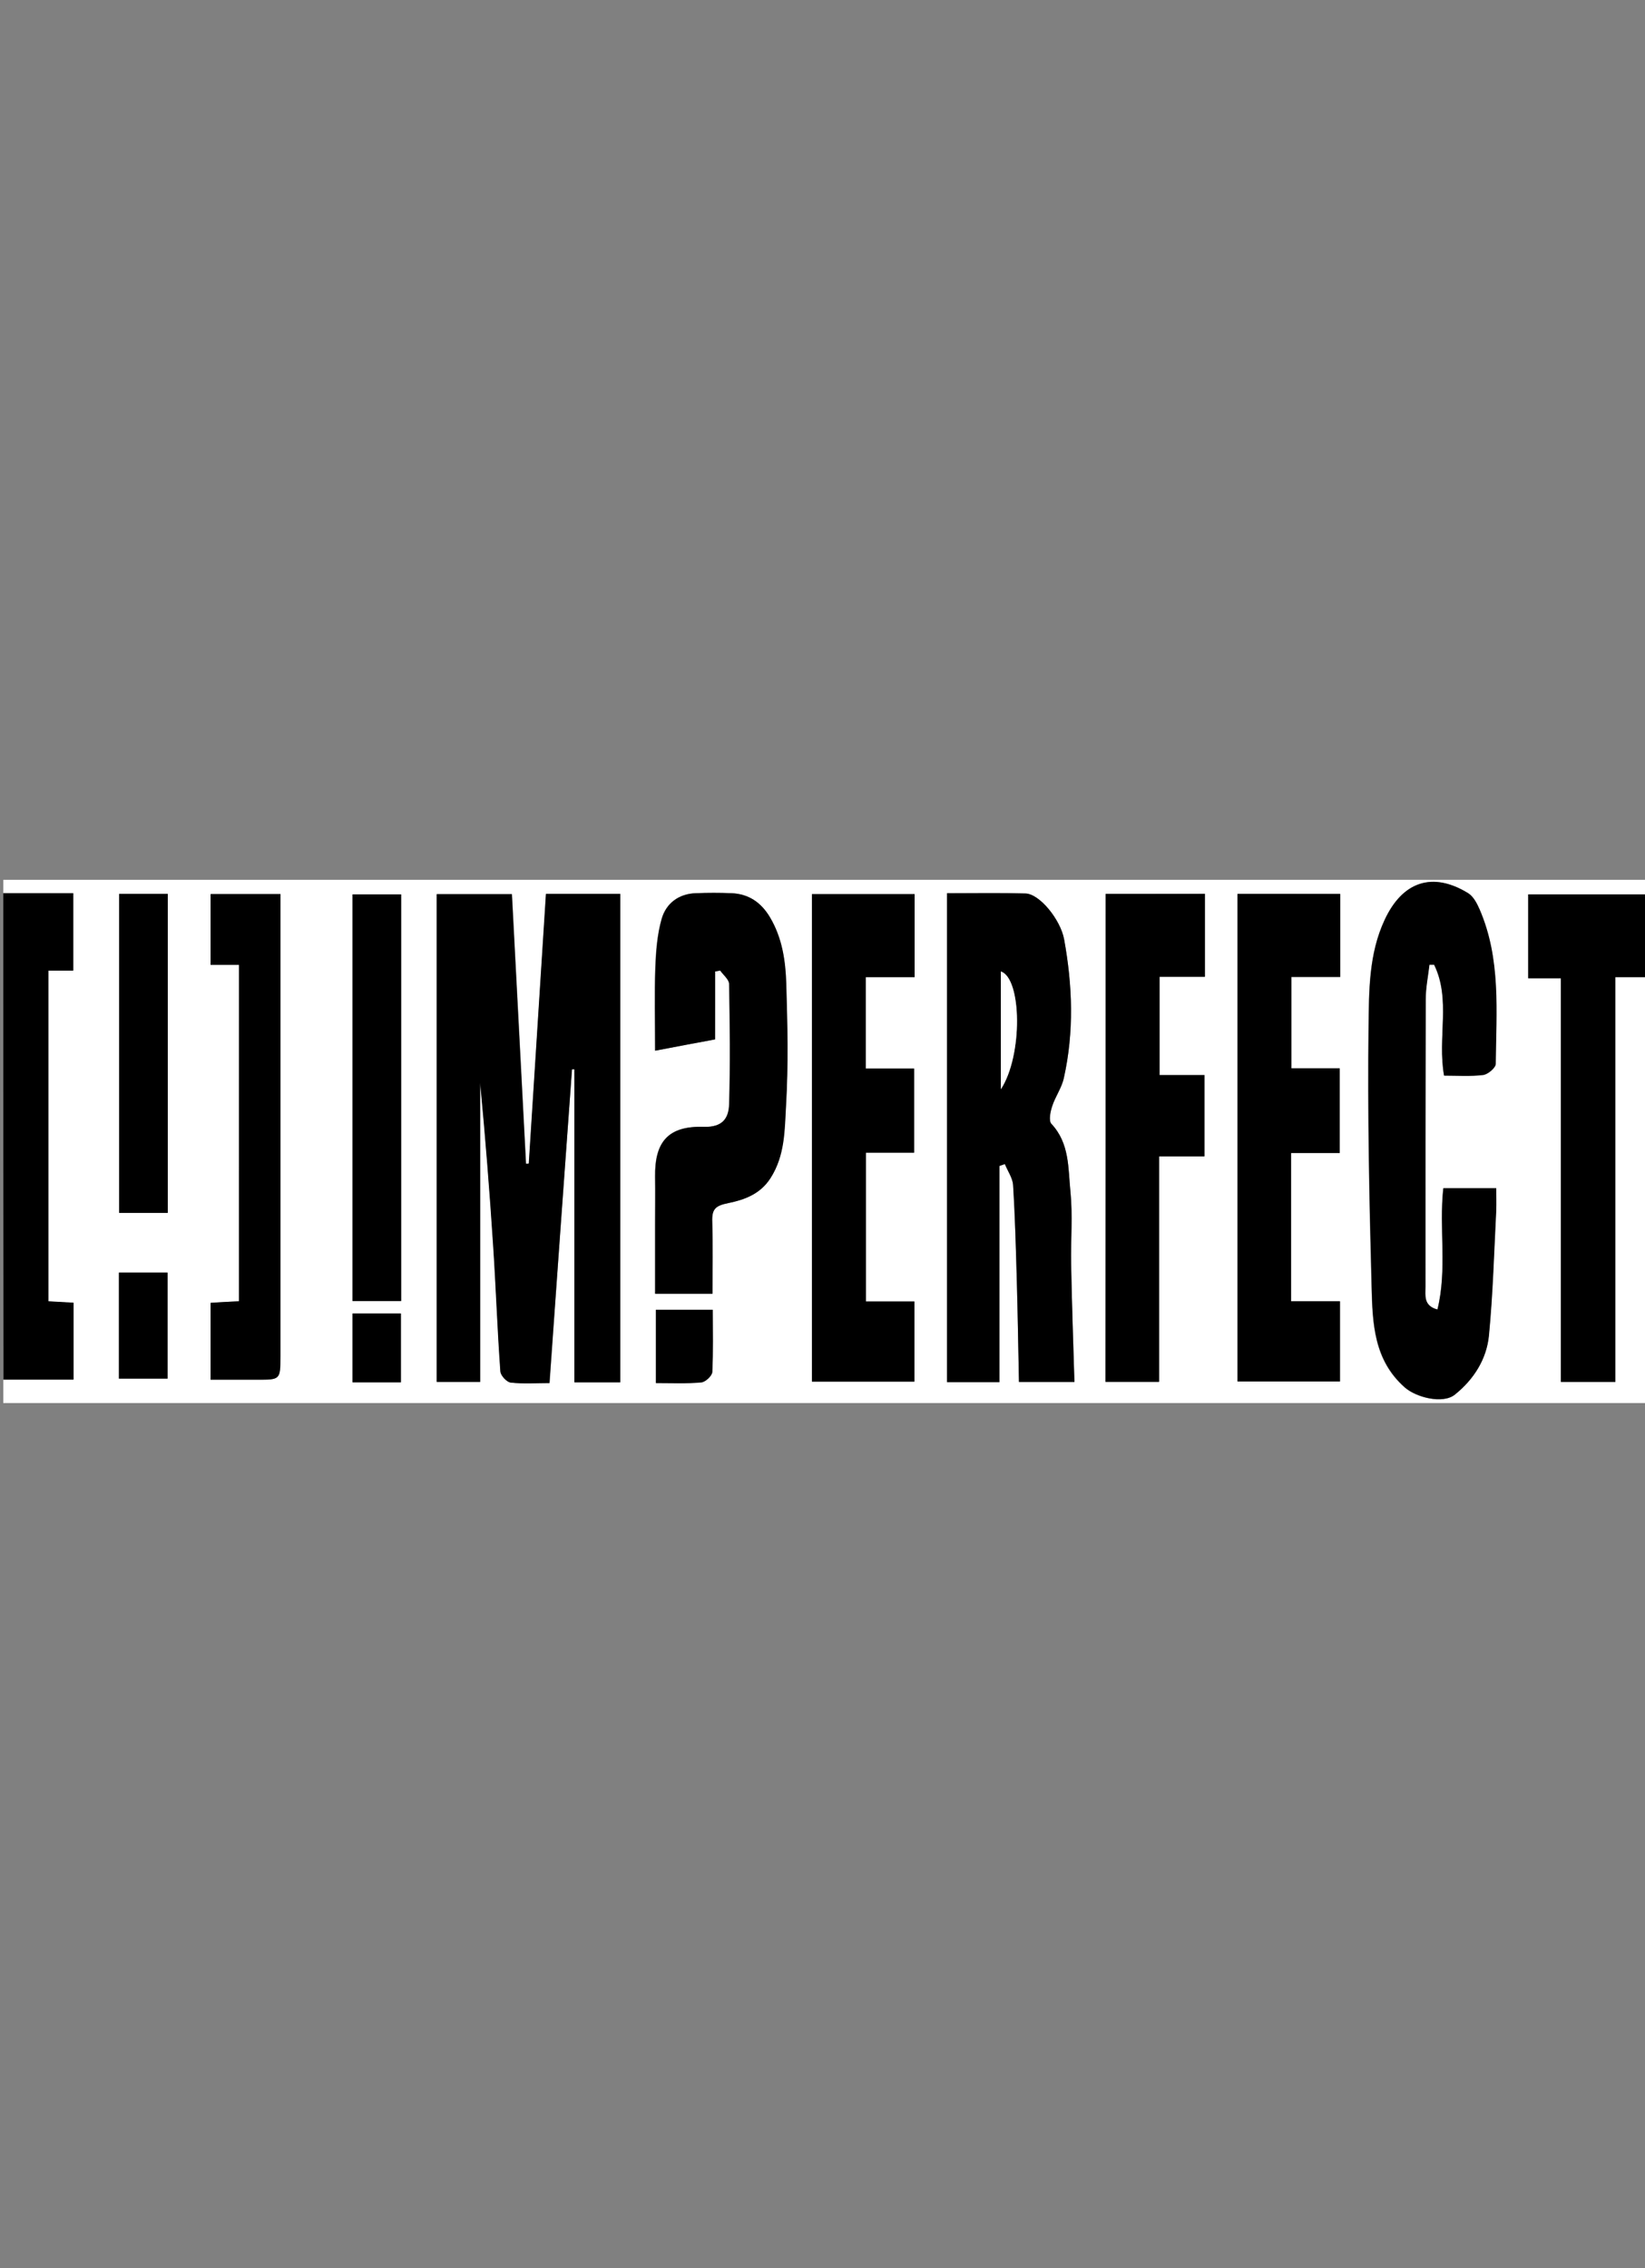 <?xml version="1.0" encoding="utf-8"?>
<!-- Generator: Adobe Illustrator 21.1.0, SVG Export Plug-In . SVG Version: 6.00 Build 0)  -->
<svg version="1.1" id="Layer_1" xmlns="http://www.w3.org/2000/svg" xmlns:xlink="http://www.w3.org/1999/xlink" x="0px" y="0px"
	 viewBox="0 0 700 965" style="enable-background:new 0 0 700 965;" xml:space="preserve">
<rect x="0" y="0" width="700" height="965" fill="#808080" stroke="none"/>
<style type="text/css">
	.st0{fill:#FFFFFF;}
</style>
<g>
	<path class="st0" d="M1.4,380c0-1.9,0-3.8,0-5.7c233.7,0,467.4,0,701.3,0c0,74.1,0,148.3,0,222.6c-233.7,0-467.5,0-701.3,0
		c0-3.2,0-6.5,0-9.9c10,0,19.9,0,29.8,0c0-11.5,0-21.9,0-32.7c-3.8-0.2-7.2-0.4-10.7-0.6c0-47.1,0-93.7,0-140.7c3.8,0,7,0,10.6,0
		c0-11.1,0-21.7,0-32.9C21,380,11.2,380,1.4,380z M243.4,454.9c0.4,0,0.8,0,1.1,0c0,44.4,0,88.8,0,133.2c7,0,13.1,0,19.5,0
		c0-69.4,0-138.5,0-207.8c-10.4,0-20.4,0-31.6,0c-2.5,38.3-4.9,76.5-7.3,114.7c-0.4,0-0.8,0-1.2,0.1c-2-38.2-4-76.4-6-114.7
		c-10.9,0-21.3,0-32,0c0,69.4,0,138.5,0,207.5c6.3,0,12.1,0,18.5,0c0-42.7,0-85,0-127.2c2.2,22.9,4,45.8,5.5,68.7
		c1.2,18,1.8,36,3.1,54c0.1,1.8,2.7,4.6,4.4,4.8c5.4,0.6,10.9,0.2,16.5,0.2C237,543.4,240.2,499.2,243.4,454.9z M403,380
		c0,70,0,139,0,208.1c7.6,0,14.7,0,22.3,0c0-30.9,0-61.5,0-92c0.8-0.3,1.5-0.5,2.3-0.8c1.2,3,3.3,5.9,3.5,8.9
		c0.8,13.8,1.2,27.6,1.6,41.3c0.4,14.2,0.6,28.3,0.9,42.5c9.3,0,17,0,23.6,0c-0.5-17-1.1-33.6-1.4-50.1c-0.2-10.3,0.8-20.7-0.3-30.9
		c-1-9.9-0.3-20.5-8.1-28.8c-1.2-1.3-0.4-5,0.3-7.4c1.3-4.2,4.1-7.9,5-12.1c4.4-19.6,3.7-39.4,0.1-59.1
		c-1.5-8.3-10.3-19.3-16.4-19.4C425.4,379.8,414.4,380,403,380z M614.5,457.6c5.7,0,11.3,0.4,16.6-0.2c2-0.2,5.3-3,5.3-4.7
		c0.1-22.2,2.3-44.6-6.9-65.8c-1.1-2.5-2.6-5.5-4.8-6.8c-15.1-9.3-27.9-5.1-35.6,11.4c-6.7,14.4-6.6,30-6.8,45.1
		c-0.5,37,0.3,74,1.3,111c0.4,15.4,0.9,31.1,14.1,42.7c4.8,4.2,16.2,7.2,21.3,3.1c8-6.4,13.5-15,14.5-25.1
		c1.7-17.7,2.2-35.5,3.1-53.2c0.2-3.2,0-6.5,0-9.5c-8.2,0-15.3,0-22.5,0c-1.8,17.3,1.8,34.5-2.5,51.6c-6-1.6-5.1-5.9-5.1-9.7
		c0-40.7-0.1-81.4,0.1-122.1c0-5,1-9.9,1.6-14.9c0.7,0,1.3,0,2,0C617.5,425.2,611.6,441.4,614.5,457.6z M368.4,454.6
		c0-13.1,0-25.6,0-38.9c7.2,0,14,0,20.8,0c0-12.2,0-23.6,0-35.3c-14.8,0-29.2,0-43.7,0c0,69.5,0,138.5,0,207.4c15,0,29.4,0,43.6,0
		c0-11.5,0-22.4,0-34.1c-7.2,0-14,0-20.6,0c0-21.5,0-42.1,0-63.3c7.2,0,13.8,0,20.5,0c0-12.1,0-23.7,0-35.8
		C381.9,454.6,375.3,454.6,368.4,454.6z M526.6,380.3c0,69.6,0,138.6,0,207.5c15,0,29.4,0,43.6,0c0-11.5,0-22.4,0-34.1
		c-7.2,0-14,0-20.8,0c0-21.3,0-41.8,0-63.1c7.1,0,13.9,0,20.7,0c0-12.4,0-23.9,0-36c-7.1,0-13.7,0-20.6,0c0-13.1,0-25.6,0-38.9
		c7.2,0,14,0,20.8,0c0-12.2,0-23.6,0-35.3C555.7,380.3,541.4,380.3,526.6,380.3z M304.3,413.3c0.7-0.1,1.4-0.3,2.1-0.4
		c1.3,1.9,3.8,3.8,3.8,5.8c0.3,17,0.5,34.1,0,51.1c-0.2,5.9-2.7,9.9-10.7,9.6c-15.3-0.5-21,6.4-20.8,21.2c0.1,6.7,0,13.4,0,20.1
		c0,10,0,19.9,0,29.7c8.7,0,16.5,0,24.4,0c0-10.6,0.2-20.7-0.1-30.7c-0.2-5.4,1.5-6.8,7-7.9c6.6-1.3,13.3-3.7,17.8-10.6
		c6.2-9.7,6-20.5,6.6-30.9c1.1-17.2,0.7-34.5,0.1-51.7c-0.3-9.8-1.7-19.5-6.9-28.3c-3.8-6.4-9.1-10-16.4-10.3
		c-5-0.2-10.1-0.2-15.1,0c-7.4,0.2-12.7,4.3-14.6,10.9c-1.9,6.7-2.5,13.8-2.7,20.8c-0.4,11.4-0.1,22.8-0.1,35.3
		c8.8-1.7,16.4-3.1,25.5-4.8C304.3,432.7,304.3,423,304.3,413.3z M470.5,380.3c0,69.6,0,138.7,0,207.5c7.8,0,15,0,22.8,0
		c0-32.1,0-63.6,0-95.9c6.8,0,13.1,0,19.3,0c0-11.9,0-23,0-34.6c-6.7,0-12.8,0-19.1,0c0-14,0-27.5,0-41.8c6.8,0,13.1,0,19.3,0
		c0-12.2,0-23.6,0-35.3C498.6,380.3,484.8,380.3,470.5,380.3z M701.1,380.5c-17.4,0-34.2,0-50.8,0c0,12.1,0,23.7,0,35.7
		c4.8,0,9,0,13.9,0c0,57.6,0,114.6,0,171.7c8,0,15.2,0,23.2,0c0-57.6,0-114.6,0-172.2c4.9,0,9.2,0,13.7,0
		C701.1,403.8,701.1,392.4,701.1,380.5z M101.7,553.6c-4.3,0.2-8.2,0.4-12,0.6c0,11.2,0,21.8,0,32.7c7,0,13.4,0,19.9,0
		c9.7,0,9.8,0,9.8-10.1c0-63,0-126,0-189c0-2.5,0-5,0-7.5c-10.5,0-20,0-29.7,0c0,10,0,19.7,0,30.1c4.4,0,8.3,0,12.1,0
		C101.7,458.6,101.7,505.9,101.7,553.6z M170.7,380.5c-7.3,0-14.1,0-20.7,0c0,58.1,0,115.6,0,173c7.2,0,13.8,0,20.7,0
		C170.7,495.8,170.7,438.4,170.7,380.5z M50.7,380.3c0,45.4,0,90.5,0,135.7c7.2,0,13.9,0,20.7,0c0-45.6,0-90.6,0-135.7
		C64.2,380.3,57.6,380.3,50.7,380.3z M50.6,586.5c7.3,0,14.1,0,20.7,0c0-15.4,0-30.3,0-45.1c-7.2,0-13.8,0-20.7,0
		C50.6,556.4,50.6,571.2,50.6,586.5z M279.1,588.4c6.9,0,13.1,0.3,19.3-0.2c1.7-0.2,4.6-2.8,4.7-4.4c0.5-8.8,0.2-17.5,0.2-26.5
		c-8.4,0-16.2,0-24.2,0C279.1,567.6,279.1,577.6,279.1,588.4z M170.6,588.1c0-10,0-19.6,0-29.3c-7.2,0-14,0-20.6,0
		c0,10.1,0,19.8,0,29.3C157.2,588.1,163.8,588.1,170.6,588.1z"/>
	<path d="M1.4,380c9.8,0,19.5,0,29.8,0c0,11.2,0,21.8,0,32.9c-3.5,0-6.8,0-10.6,0c0,47,0,93.6,0,140.7c3.4,0.2,6.9,0.4,10.7,0.6
		c0,10.8,0,21.3,0,32.7c-9.9,0-19.9,0-29.8,0C1.4,518,1.4,449,1.4,380z"/>
	<path d="M243.4,454.9c-3.2,44.3-6.4,88.6-9.6,133.5c-5.6,0-11.1,0.4-16.5-0.2c-1.7-0.2-4.3-3-4.4-4.8c-1.3-18-1.9-36-3.1-54
		c-1.5-22.9-3.3-45.8-5.5-68.7c0,42.2,0,84.4,0,127.2c-6.4,0-12.2,0-18.5,0c0-69.1,0-138.1,0-207.5c10.7,0,21.1,0,32,0
		c2,38.2,4,76.4,6,114.7c0.4,0,0.8,0,1.2-0.1c2.4-38.2,4.9-76.4,7.3-114.7c11.2,0,21.1,0,31.6,0c0,69.3,0,138.4,0,207.8
		c-6.4,0-12.5,0-19.5,0c0-44.4,0-88.8,0-133.2C244.2,454.9,243.8,454.9,243.4,454.9z"/>
	<path d="M403,380c11.5,0,22.4-0.2,33.4,0.1c6,0.2,14.8,11.1,16.4,19.4c3.6,19.7,4.3,39.4-0.1,59.1c-0.9,4.2-3.7,8-5,12.1
		c-0.8,2.3-1.5,6.1-0.3,7.4c7.8,8.3,7.1,18.9,8.1,28.8c1,10.2,0.1,20.6,0.3,30.9c0.3,16.6,0.9,33.1,1.4,50.1c-6.6,0-14.3,0-23.6,0
		c-0.3-14.1-0.5-28.3-0.9-42.5c-0.4-13.8-0.7-27.6-1.6-41.3c-0.2-3-2.3-5.9-3.5-8.9c-0.8,0.3-1.5,0.5-2.3,0.8c0,30.6,0,61.1,0,92
		c-7.6,0-14.7,0-22.3,0C403,519,403,450,403,380z M425.9,463.4c9.4-14.3,8.9-47.2,0-50.1C425.9,429.4,425.9,445.4,425.9,463.4z"/>
	<path d="M614.5,457.6c-2.9-16.2,3-32.4-4.2-47.2c-0.7,0-1.3,0-2,0c-0.6,5-1.6,9.9-1.6,14.9c-0.1,40.7-0.1,81.4-0.1,122.1
		c0,3.8-0.9,8.1,5.1,9.7c4.2-17.1,0.6-34.3,2.5-51.6c7.2,0,14.3,0,22.5,0c0,3.1,0.1,6.3,0,9.5c-0.9,17.8-1.4,35.6-3.1,53.2
		c-1,10.1-6.5,18.7-14.5,25.1c-5.1,4.1-16.5,1.2-21.3-3.1c-13.2-11.7-13.7-27.3-14.1-42.7c-1-37-1.7-74-1.3-111
		c0.2-15.1,0.1-30.7,6.8-45.1c7.6-16.5,20.5-20.7,35.6-11.4c2.2,1.4,3.7,4.3,4.8,6.8c9.2,21.2,7.1,43.6,6.9,65.8
		c0,1.6-3.3,4.4-5.3,4.7C625.7,458,620.2,457.6,614.5,457.6z"/>
	<path d="M368.4,454.6c6.9,0,13.5,0,20.6,0c0,12.1,0,23.7,0,35.8c-6.6,0-13.3,0-20.5,0c0,21.2,0,41.9,0,63.3c6.6,0,13.4,0,20.6,0
		c0,11.7,0,22.6,0,34.1c-14.2,0-28.7,0-43.6,0c0-68.9,0-137.9,0-207.4c14.5,0,28.9,0,43.7,0c0,11.7,0,23.1,0,35.3
		c-6.8,0-13.6,0-20.8,0C368.4,429,368.4,441.5,368.4,454.6z"/>
	<path d="M526.6,380.3c14.8,0,29.1,0,43.7,0c0,11.7,0,23.1,0,35.3c-6.8,0-13.6,0-20.8,0c0,13.3,0,25.8,0,38.9c6.9,0,13.5,0,20.6,0
		c0,12.1,0,23.7,0,36c-6.8,0-13.6,0-20.7,0c0,21.3,0,41.8,0,63.1c6.8,0,13.6,0,20.8,0c0,11.7,0,22.6,0,34.1c-14.2,0-28.7,0-43.6,0
		C526.6,519,526.6,449.9,526.6,380.3z"/>
	<path d="M304.3,413.3c0,9.7,0,19.4,0,28.9c-9.1,1.7-16.7,3.1-25.5,4.8c0-12.5-0.3-23.9,0.1-35.3c0.3-7,0.8-14.2,2.7-20.8
		c1.9-6.6,7.3-10.7,14.6-10.9c5-0.2,10.1-0.2,15.1,0c7.3,0.3,12.6,3.9,16.4,10.3c5.2,8.8,6.6,18.5,6.9,28.3
		c0.5,17.2,0.9,34.5-0.1,51.7c-0.6,10.4-0.4,21.2-6.6,30.9c-4.4,6.9-11.2,9.2-17.8,10.6c-5.6,1.1-7.2,2.5-7,7.9
		c0.3,10,0.1,20.1,0.1,30.7c-8,0-15.7,0-24.4,0c0-9.8,0-19.7,0-29.7c0-6.7,0.1-13.4,0-20.1c-0.2-14.8,5.5-21.7,20.8-21.2
		c7.9,0.2,10.5-3.7,10.7-9.6c0.5-17,0.3-34.1,0-51.1c0-2-2.5-3.9-3.8-5.8C305.8,413,305,413.2,304.3,413.3z"/>
	<path d="M470.5,380.3c14.3,0,28.1,0,42.2,0c0,11.7,0,23.1,0,35.3c-6.2,0-12.5,0-19.3,0c0,14.3,0,27.7,0,41.8c6.3,0,12.4,0,19.1,0
		c0,11.6,0,22.7,0,34.6c-6.2,0-12.5,0-19.3,0c0,32.3,0,63.8,0,95.9c-7.7,0-15,0-22.8,0C470.5,519,470.5,449.9,470.5,380.3z"/>
	<path d="M701.1,380.5c0,11.9,0,23.3,0,35.2c-4.5,0-8.8,0-13.7,0c0,57.6,0,114.6,0,172.2c-8,0-15.2,0-23.2,0c0-57.1,0-114.1,0-171.7
		c-4.9,0-9.1,0-13.9,0c0-12.1,0-23.6,0-35.7C666.9,380.5,683.7,380.5,701.1,380.5z"/>
	<path d="M101.7,553.6c0-47.7,0-95,0-143.1c-3.9,0-7.8,0-12.1,0c0-10.4,0-20.1,0-30.1c9.7,0,19.2,0,29.7,0c0,2.5,0,5,0,7.5
		c0,63,0,126,0,189c0,10.1,0,10.1-9.8,10.1c-6.5,0-12.9,0-19.9,0c0-10.9,0-21.5,0-32.7C93.5,554,97.4,553.8,101.7,553.6z"/>
	<path d="M170.7,380.5c0,57.9,0,115.3,0,173c-6.9,0-13.5,0-20.7,0c0-57.4,0-114.9,0-173C156.6,380.5,163.4,380.5,170.7,380.5z"/>
	<path d="M50.7,380.3c6.9,0,13.5,0,20.7,0c0,45.1,0,90.2,0,135.7c-6.7,0-13.5,0-20.7,0C50.7,470.8,50.7,425.8,50.7,380.3z"/>
	<path d="M50.6,586.5c0-15.3,0-30,0-45.1c6.9,0,13.5,0,20.7,0c0,14.8,0,29.7,0,45.1C64.7,586.5,57.9,586.5,50.6,586.5z"/>
	<path d="M279.1,588.4c0-10.8,0-20.8,0-31.2c8,0,15.7,0,24.2,0c0,9,0.2,17.8-0.2,26.5c-0.1,1.6-2.9,4.3-4.7,4.4
		C292.3,588.7,286,588.4,279.1,588.4z"/>
	<path d="M170.6,588.1c-6.9,0-13.5,0-20.6,0c0-9.6,0-19.2,0-29.3c6.6,0,13.4,0,20.6,0C170.6,568.4,170.6,578.1,170.6,588.1z"/>
	<path class="st0" d="M425.9,463.4c0-17.9,0-34,0-50.1C434.8,416.2,435.3,449,425.9,463.4z"/>
</g>
</svg>
